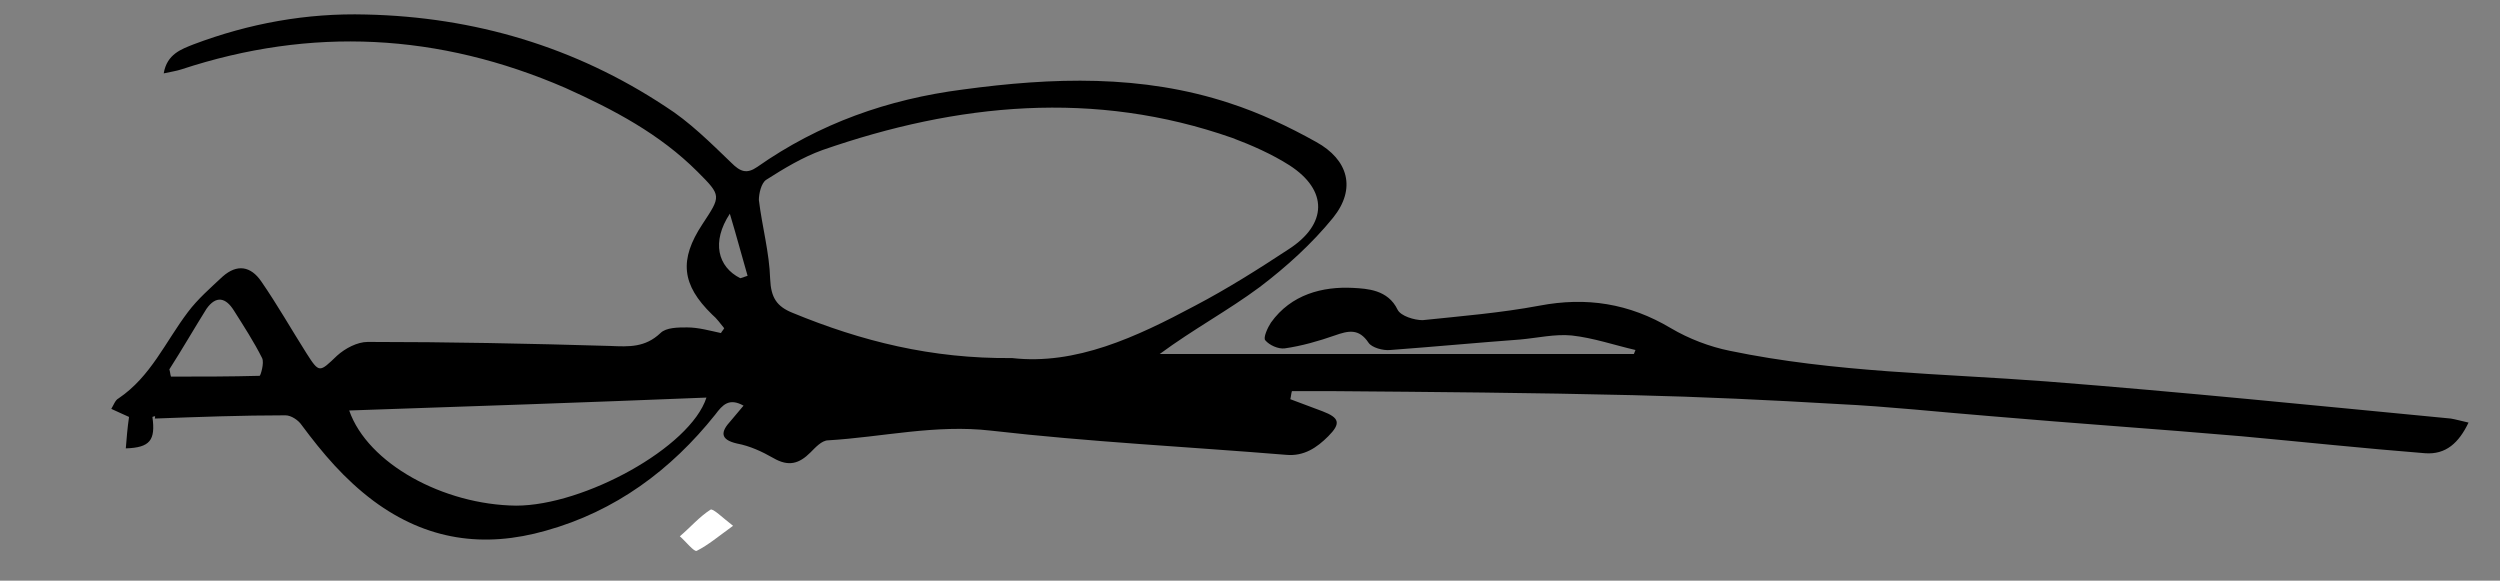 <?xml version="1.0" encoding="utf-8"?>
<!-- Generator: Adobe Illustrator 21.0.2, SVG Export Plug-In . SVG Version: 6.00 Build 0)  -->
<svg version="1.1" id="Layer_1" xmlns="http://www.w3.org/2000/svg" xmlns:xlink="http://www.w3.org/1999/xlink" x="0px" y="0px"
	 viewBox="0 0 310 72" enable-background="new 0 0 310 72" xml:space="preserve">
<rect x="0" y="0" width="310" height="72" fill="#808080" stroke="none"/>
<g>
	<g>
		<path fill="none" d="M0.3,72.6c0-24.2,0-48.3,0-72.5c103.4,0,206.7,0,310.1,0c0,24.2,0,48.3,0,72.5
			C207.1,72.6,103.7,72.6,0.3,72.6z M18.9,51.7c0.3-0.1,0.4-0.3,0.6-0.3c5.4-0.2,10.8-0.3,16.2-0.4c0.7,0,1.6,0.6,2,1.2
			c2.5,3.6,5.3,6.8,8.9,9.4c6.6,4.9,13.7,5.8,21.4,3.7c8.6-2.4,15.5-7.5,21-14.4c0.9-1.1,1.7-2,3.5-1.1c-0.6,0.8-1.1,1.3-1.6,1.9
			c-1.1,1.4-1.3,2.3,0.8,2.8c1.6,0.4,3.1,1,4.5,1.8c1.8,1.1,3.2,0.7,4.6-0.7c0.6-0.6,1.4-1.5,2.2-1.5c6.7-0.4,13.3-2,20.2-1.2
			c12.1,1.4,24.4,2,36.6,3c2.2,0.2,3.8-0.9,5.2-2.3c1.5-1.5,1.3-2.3-0.7-3.1c-1.3-0.5-2.7-1-4-1.5c0.1-0.3,0.1-0.6,0.2-1
			c1.7,0,3.4,0,5,0c12.4,0.2,24.8,0.2,37.3,0.5c8.5,0.2,16.9,0.6,25.4,1.1c6.3,0.4,12.6,1,18.9,1.5c10.4,0.8,20.8,1.6,31.2,2.5
			c7.6,0.6,15.1,1.4,22.7,2.1c2.6,0.2,4.2-1.3,5.4-3.8c-0.9-0.2-1.5-0.4-2.2-0.5c-16.7-1.6-33.4-3.3-50.1-4.6
			c-13.1-1-26.4-1.2-39.3-3.8c-2.5-0.5-5.1-1.4-7.3-2.8c-5.1-3.1-10.4-3.9-16.3-2.8c-4.8,0.9-9.6,1.4-14.5,1.8
			c-1,0.1-2.7-0.5-3.1-1.3c-1.2-2.4-3.9-2.6-5.5-2.7c-3.8-0.2-7.7,0.8-10.2,4.3c-0.5,0.6-1,1.9-0.7,2.2c0.5,0.6,1.6,1.1,2.4,1
			c2.1-0.3,4.2-0.9,6.2-1.6c1.7-0.6,3-0.9,4.2,0.9c0.5,0.6,1.8,1,2.7,0.9c5.4-0.3,10.7-0.8,16.1-1.3c2.1-0.2,4.3-0.7,6.4-0.5
			c2.7,0.3,5.3,1.2,7.9,1.8c-0.1,0.2-0.1,0.3-0.2,0.5c-19.6,0-39.2,0-58.8,0c4.2-3.1,8.5-5.4,12.4-8.3c3.3-2.5,6.5-5.3,9.1-8.6
			c2.9-3.6,1.9-7.2-2.1-9.4c-3.4-1.9-7-3.6-10.7-4.8c-10.8-3.5-21.9-3.2-33.1-1.7c-9.2,1.3-17.8,4.3-25.5,9.6
			c-1.4,1-2.1,0.6-3.2-0.5c-2.6-2.5-5.2-5-8.2-7C71.4,5.8,58.9,2.1,45.5,1.8C38.1,1.6,31,2.9,24.1,5.5c-1.6,0.6-3.3,1.2-3.7,3.6
			c0.9-0.2,1.6-0.3,2.2-0.5c16.1-5.3,31.9-4.5,47.4,2.3c6,2.6,11.7,5.7,16.4,10.4c3,3,2.9,3,0.6,6.5c-2.9,4.4-2.5,7.5,1.2,11.2
			c0.5,0.5,1,1.2,1.5,1.7c-0.1,0.2-0.3,0.4-0.4,0.6c-1.4-0.2-2.8-0.7-4.2-0.7c-1.1,0-2.6,0.1-3.3,0.7c-1.9,1.8-3.9,1.7-6.2,1.6
			c-10-0.2-20-0.4-30.1-0.5c-1.3,0-2.8,0.8-3.8,1.7c-2.2,2.1-2.2,2.2-3.8-0.3c-1.9-3-3.7-6-5.6-8.9c-1.3-1.9-3-2.2-4.8-0.6
			c-1.5,1.4-3,2.8-4.3,4.4c-2.8,3.6-4.6,8-8.6,10.7c-0.4,0.2-0.5,0.8-0.9,1.3c0.8,0.4,1.5,0.7,2.2,1c-0.1,1.4-0.3,2.6-0.4,3.9
			C18.6,55.5,19.3,54.7,18.9,51.7z M90.9,65.2c-1.3-1-2.5-2.2-2.7-2.1c-1.4,0.9-2.6,2.2-3.8,3.3c0.7,0.6,1.7,2,2.1,1.8
			C87.9,67.7,89.1,66.5,90.9,65.2z"/>
		<path class="fill" fill="#000" d="M18.9,51.7c0.4,2.9-0.3,3.8-3.3,3.9c0.1-1.3,0.2-2.5,0.4-3.9c-0.7-0.3-1.3-0.6-2.2-1c0.3-0.5,0.5-1.1,0.9-1.3
			c4-2.7,5.8-7,8.6-10.7c1.2-1.6,2.8-3,4.3-4.4c1.8-1.6,3.5-1.3,4.8,0.6c2,2.9,3.7,5.9,5.6,8.9c1.6,2.5,1.6,2.4,3.8,0.3
			c1-0.9,2.5-1.7,3.8-1.7c10,0,20,0.2,30.1,0.5c2.3,0.1,4.3,0.2,6.2-1.6c0.7-0.7,2.2-0.7,3.3-0.7c1.4,0,2.8,0.4,4.2,0.7
			c0.1-0.2,0.3-0.4,0.4-0.6c-0.5-0.6-0.9-1.2-1.5-1.7c-3.8-3.7-4.1-6.8-1.2-11.2c2.3-3.5,2.4-3.5-0.6-6.5
			c-4.7-4.7-10.4-7.7-16.4-10.4C54.4,4.1,38.6,3.3,22.5,8.6c-0.6,0.2-1.3,0.3-2.2,0.5c0.4-2.4,2.2-3,3.7-3.6
			c6.9-2.6,14-3.9,21.4-3.7c13.4,0.3,25.9,4,37.1,11.4c3,1.9,5.6,4.5,8.2,7c1.1,1.1,1.9,1.4,3.2,0.5c7.7-5.4,16.2-8.4,25.5-9.6
			c11.1-1.5,22.2-1.9,33.1,1.7c3.7,1.2,7.3,2.9,10.7,4.8c4,2.2,5,5.8,2.1,9.4c-2.6,3.2-5.8,6.1-9.1,8.6c-3.9,2.9-8.2,5.2-12.4,8.3
			c19.6,0,39.2,0,58.8,0c0.1-0.2,0.1-0.3,0.2-0.5c-2.6-0.6-5.2-1.5-7.9-1.8c-2.1-0.2-4.2,0.3-6.4,0.5c-5.4,0.4-10.7,0.9-16.1,1.3
			c-0.9,0.1-2.3-0.3-2.7-0.9c-1.2-1.8-2.5-1.5-4.2-0.9c-2,0.7-4.1,1.3-6.2,1.6c-0.8,0.1-1.9-0.4-2.4-1c-0.3-0.3,0.3-1.6,0.7-2.2
			c2.5-3.5,6.4-4.5,10.2-4.3c1.7,0.1,4.3,0.2,5.5,2.7c0.4,0.8,2.1,1.3,3.1,1.3c4.8-0.5,9.7-0.9,14.5-1.8c5.8-1.1,11.1-0.3,16.3,2.8
			c2.2,1.3,4.8,2.3,7.3,2.8c13,2.7,26.2,2.8,39.3,3.8c16.7,1.3,33.4,3,50.1,4.6c0.6,0.1,1.3,0.3,2.2,0.5c-1.2,2.5-2.8,4-5.4,3.8
			c-7.6-0.6-15.1-1.4-22.7-2.1c-10.4-0.9-20.8-1.6-31.2-2.5c-6.3-0.5-12.6-1.2-18.9-1.5c-8.5-0.5-16.9-0.9-25.4-1.1
			c-12.4-0.3-24.8-0.4-37.3-0.5c-1.7,0-3.4,0-5,0c-0.1,0.3-0.1,0.6-0.2,1c1.3,0.5,2.7,1,4,1.5c2.1,0.8,2.3,1.5,0.7,3.1
			c-1.4,1.4-3,2.5-5.2,2.3c-12.2-1-24.4-1.6-36.6-3c-6.9-0.8-13.5,0.8-20.2,1.2c-0.8,0-1.6,0.9-2.2,1.5c-1.4,1.4-2.7,1.8-4.6,0.7
			c-1.4-0.8-2.9-1.5-4.5-1.8c-2.2-0.5-2-1.5-0.8-2.8c0.5-0.6,1-1.2,1.6-1.9c-1.8-1-2.6-0.1-3.5,1.1c-5.5,6.9-12.4,12-21,14.4
			c-7.7,2.2-14.8,1.2-21.4-3.7c-3.6-2.7-6.3-5.9-8.9-9.4c-0.4-0.6-1.3-1.2-2-1.2c-5.4,0-10.8,0.2-16.2,0.4
			C19.3,51.5,19.2,51.6,18.9,51.7z M125.5,44.4c7.9,0.9,15.4-2.6,22.7-6.5c4-2.1,7.8-4.5,11.6-7c4.8-3.1,4.9-7.3,0.1-10.4
			c-2.2-1.4-4.7-2.5-7.1-3.4c-17.1-6-34.1-4.3-50.8,1.5c-2.5,0.9-4.8,2.3-7,3.7c-0.6,0.4-0.9,1.7-0.9,2.5c0.4,3.3,1.3,6.5,1.4,9.8
			c0.1,2.3,0.8,3.4,2.8,4.2C106.8,42.3,115.5,44.5,125.5,44.4z M87.6,49.3c-14.9,0.6-29.5,1.1-44.3,1.6C45.6,57.5,55,62.6,64,62.7
			C72.4,62.7,85.6,55.5,87.6,49.3z M21,45.8c0.1,0.3,0.1,0.6,0.2,0.9c3.7,0,7.4,0,11-0.1c0.1,0,0.6-1.6,0.3-2.2c-1-2-2.3-4-3.5-5.9
			c-1-1.6-2.2-1.9-3.4-0.2C24.1,40.7,22.6,43.3,21,45.8z M91.8,34.5c0.3-0.1,0.6-0.2,0.9-0.3c-0.7-2.4-1.3-4.7-2.2-7.7
			C88.2,30,89,33.1,91.8,34.5z"/>
		<path class="fill" fill="#fff" d="M90.9,65.2c-1.8,1.3-3.1,2.4-4.5,3.1c-0.3,0.2-1.4-1.2-2.1-1.8c1.3-1.1,2.4-2.4,3.8-3.3C88.4,63,89.6,64.2,90.9,65.2z"/>
		<path fill="none" d="M125.5,44.4c-10,0.1-18.7-2-27.2-5.6c-2-0.8-2.7-1.9-2.8-4.2c-0.1-3.3-1-6.5-1.4-9.8
			C94,24,94.4,22.7,95,22.3c2.2-1.4,4.5-2.9,7-3.7c16.8-5.8,33.7-7.5,50.8-1.5c2.5,0.9,5,2,7.1,3.4c4.7,3.1,4.7,7.3-0.1,10.4
			c-3.8,2.5-7.6,4.9-11.6,7C140.8,41.8,133.4,45.3,125.5,44.4z"/>
		<path fill="none" d="M87.6,49.3c-2,6.3-15.2,13.5-23.7,13.4c-9-0.1-18.4-5.2-20.6-11.8C58.1,50.4,72.7,49.8,87.6,49.3z"/>
		<path fill="none" d="M21,45.8c1.6-2.5,3.1-5.1,4.7-7.5c1.1-1.7,2.4-1.4,3.4,0.2c1.2,1.9,2.5,3.9,3.5,5.9
			c0.3,0.6-0.2,2.2-0.3,2.2c-3.7,0.1-7.3,0.1-11,0.1C21.2,46.4,21.1,46.1,21,45.8z"/>
		<path fill="none" d="M91.8,34.5c-2.8-1.4-3.6-4.4-1.2-8c0.8,3,1.5,5.3,2.2,7.7C92.4,34.3,92.1,34.4,91.8,34.5z"/>
	</g>
</g>
</svg>
